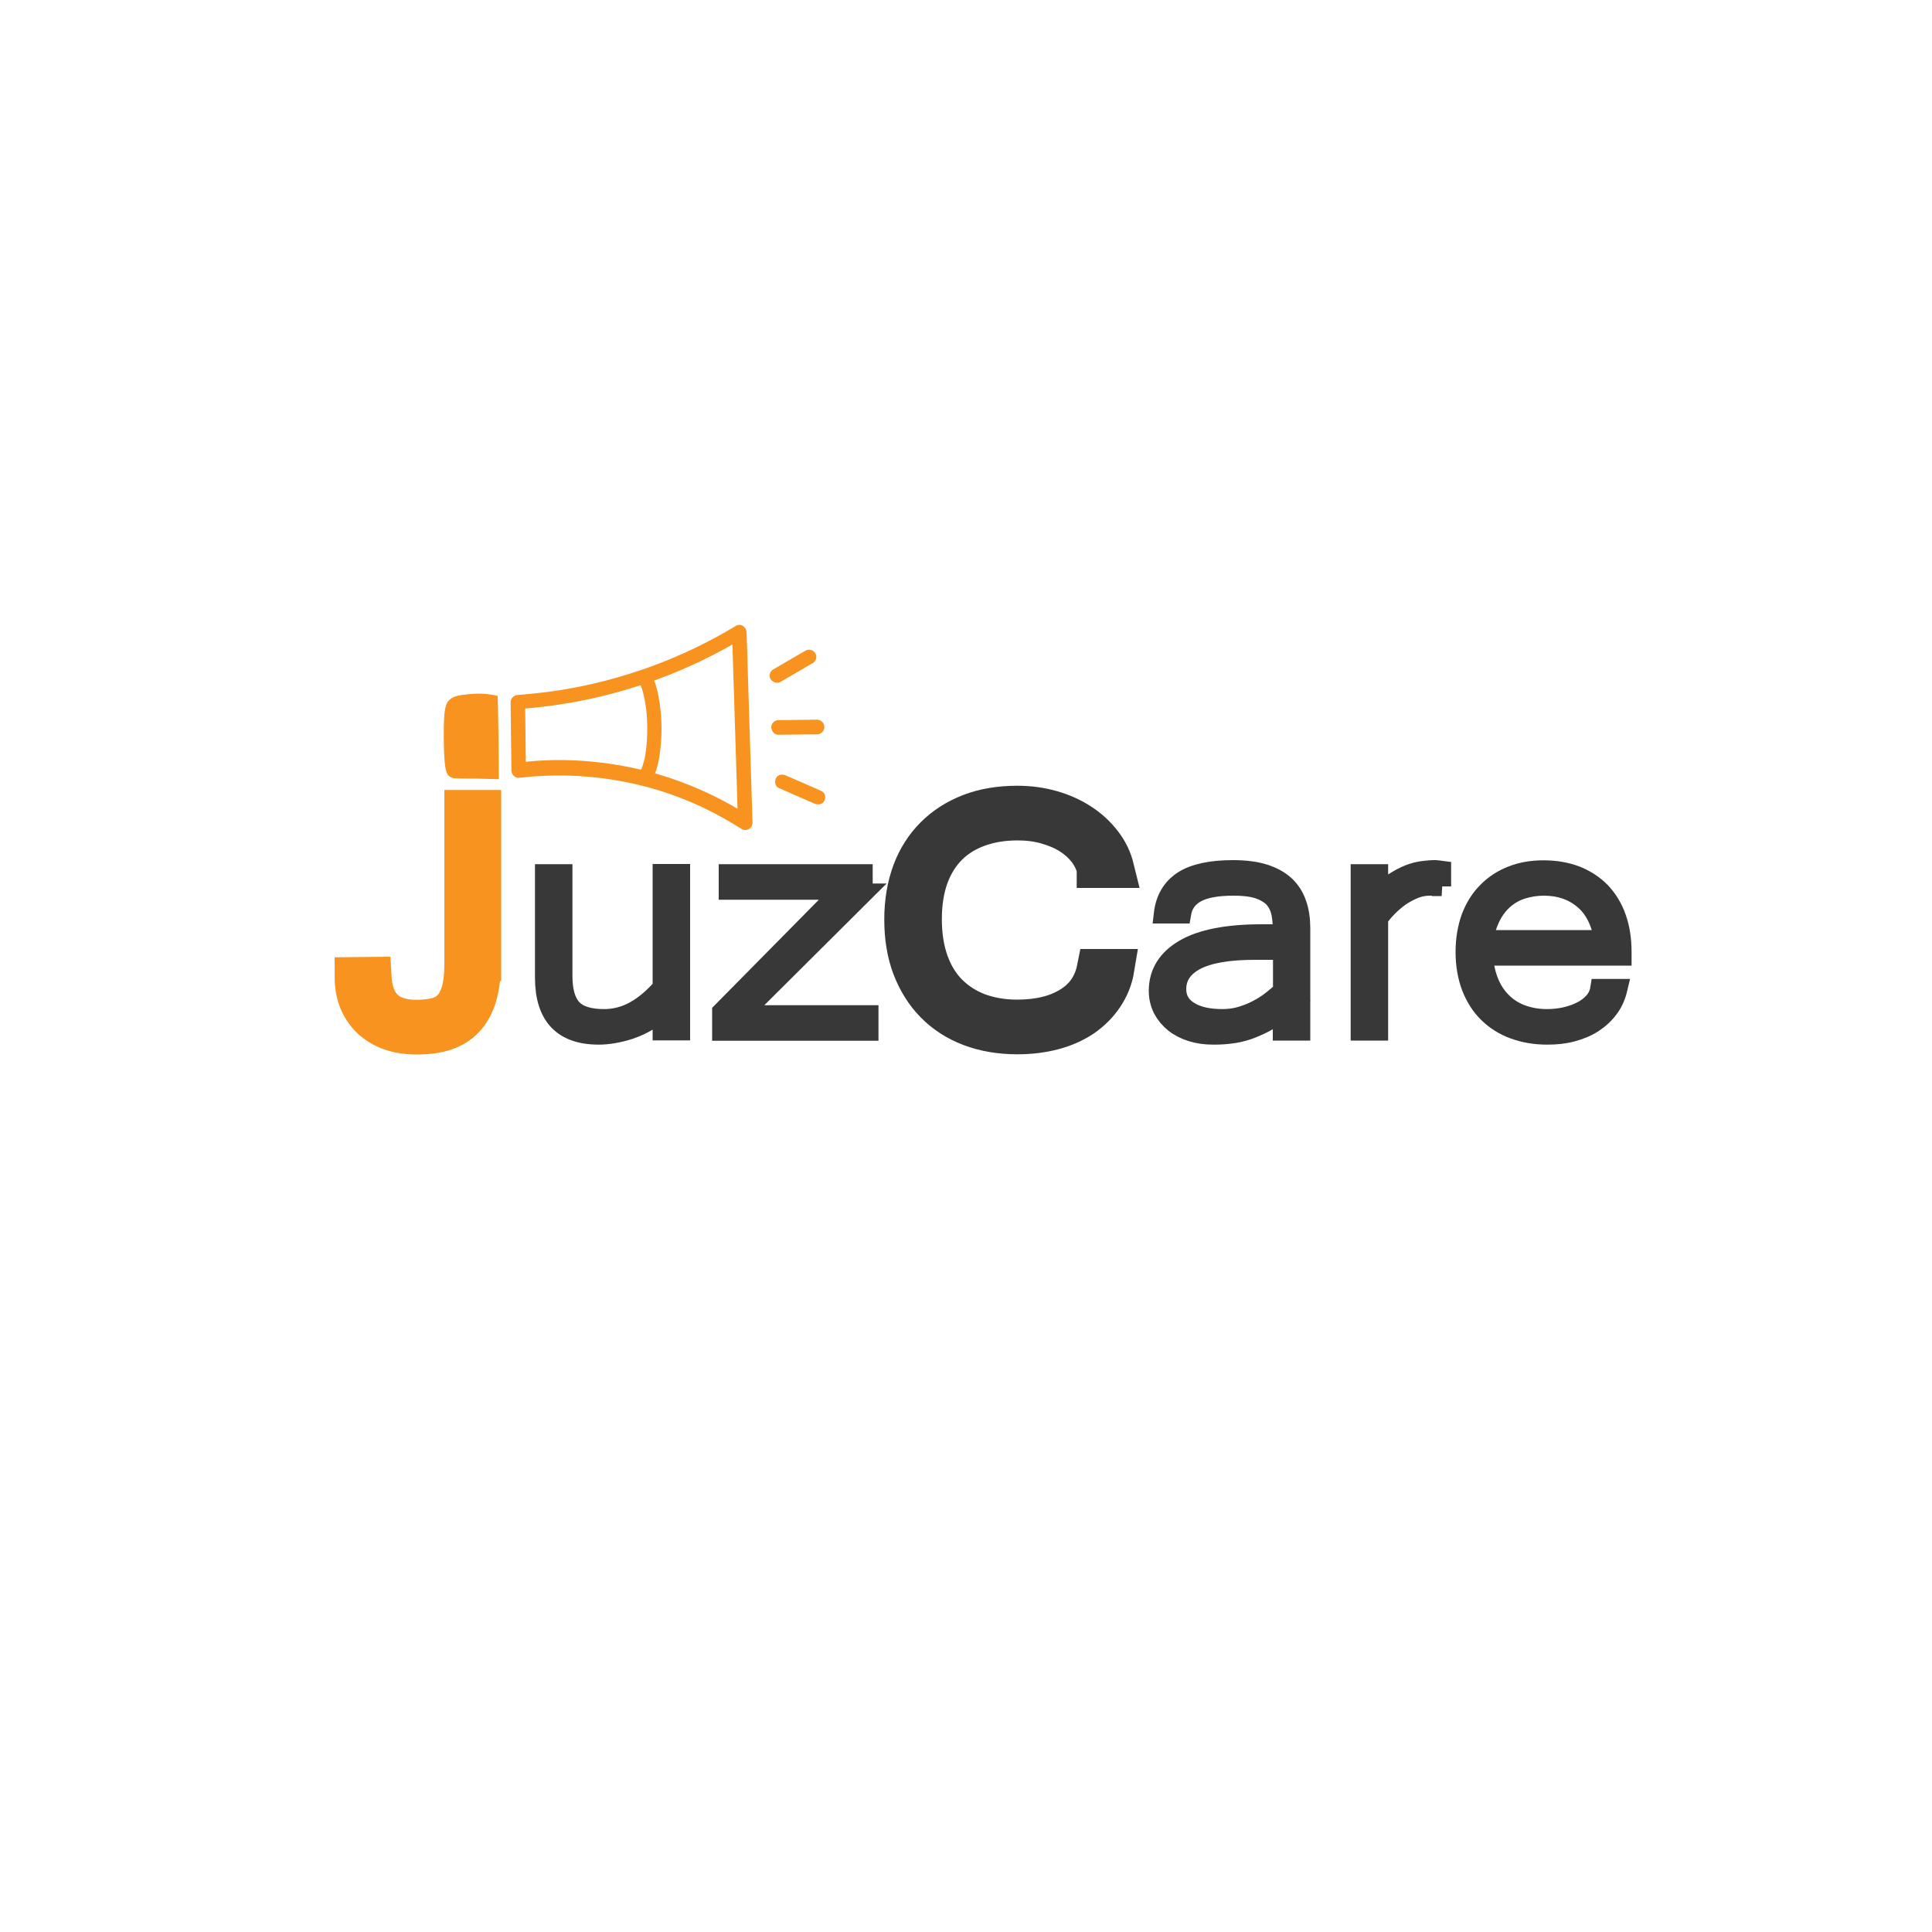 <?xml version="1.0" encoding="utf-8"?>
<!-- Generator: Adobe Illustrator 25.1.0, SVG Export Plug-In . SVG Version: 6.00 Build 0)  -->
<svg version="1.1" id="Layer_1" xmlns="http://www.w3.org/2000/svg" xmlns:xlink="http://www.w3.org/1999/xlink" x="0px" y="0px"
	 viewBox="0 0 100 100" style="enable-background:new 0 0 100 100;" xml:space="preserve">
<style type="text/css">
	.st0{fill:#F7931E;stroke:#F7931E;stroke-width:2;stroke-miterlimit:10;}
	.st1{fill:#383838;stroke:#383838;stroke-miterlimit:10;}
	.st2{fill:#383838;stroke:#383838;stroke-width:2;stroke-miterlimit:10;}
	.st3{fill:#F7931E;}
</style>
<g>
	<path class="st0" d="M24.93,49.78c0,0.69-0.07,1.28-0.21,1.76c-0.14,0.48-0.35,0.87-0.64,1.18c-0.28,0.3-0.63,0.52-1.05,0.66
		c-0.42,0.14-0.91,0.2-1.48,0.2c-0.49,0-0.94-0.07-1.34-0.21s-0.74-0.35-1.02-0.61c-0.28-0.27-0.5-0.59-0.65-0.96
		c-0.15-0.37-0.22-0.8-0.22-1.26l0.94-0.01c0.04,0.76,0.25,1.32,0.63,1.68s0.94,0.54,1.67,0.54c0.38,0,0.72-0.04,1.02-0.11
		s0.56-0.22,0.77-0.42c0.21-0.21,0.37-0.5,0.48-0.87s0.17-0.86,0.17-1.46v-8h0.94V49.78z"/>
	<path class="st1" d="M34.27,52.27c-0.23,0.25-0.48,0.45-0.77,0.61c-0.29,0.17-0.58,0.3-0.87,0.4c-0.29,0.1-0.59,0.17-0.87,0.22
		c-0.29,0.05-0.54,0.07-0.77,0.07c-1.87,0-2.8-0.99-2.8-2.97v-5.37h0.94v5.3c0,0.76,0.16,1.32,0.48,1.67
		c0.32,0.35,0.87,0.53,1.65,0.53c0.57,0,1.1-0.14,1.6-0.42c0.5-0.28,0.97-0.68,1.42-1.2v-5.89h0.94v8.13h-0.94V52.27z"/>
	<path class="st1" d="M44.68,46.23l-6.33,6.3h6.62v0.84h-7.61v-1l6.22-6.3h-5.88v-0.84h6.97V46.23z"/>
	<path class="st2" d="M56.73,44.95c-0.09-0.34-0.25-0.66-0.48-0.96c-0.24-0.3-0.53-0.56-0.88-0.78s-0.76-0.39-1.22-0.52
		s-0.95-0.19-1.48-0.19c-0.75,0-1.42,0.11-2.03,0.33c-0.61,0.22-1.13,0.54-1.55,0.96s-0.76,0.95-0.99,1.58
		c-0.23,0.63-0.35,1.37-0.35,2.21s0.12,1.58,0.35,2.22s0.56,1.18,0.99,1.61c0.43,0.43,0.94,0.76,1.54,0.99
		c0.6,0.22,1.27,0.34,2.01,0.34c1.12,0,2.03-0.22,2.76-0.67s1.17-1.09,1.34-1.95h0.98c-0.09,0.55-0.29,1.03-0.58,1.46
		s-0.66,0.79-1.09,1.09c-0.44,0.29-0.95,0.52-1.52,0.67c-0.57,0.15-1.19,0.23-1.86,0.23c-0.91,0-1.73-0.14-2.46-0.42
		s-1.34-0.68-1.85-1.2c-0.51-0.52-0.9-1.15-1.18-1.88c-0.28-0.74-0.41-1.57-0.41-2.48c0-0.91,0.14-1.73,0.41-2.46
		c0.27-0.73,0.67-1.35,1.18-1.86c0.51-0.51,1.13-0.91,1.86-1.19s1.54-0.41,2.44-0.41c0.62,0,1.21,0.08,1.77,0.24
		c0.56,0.16,1.07,0.39,1.51,0.68c0.45,0.29,0.82,0.64,1.13,1.04c0.31,0.4,0.52,0.84,0.64,1.33H56.73z"/>
	<path class="st1" d="M66.39,52.32c-0.32,0.25-0.64,0.46-0.94,0.62c-0.31,0.16-0.61,0.29-0.9,0.39c-0.29,0.09-0.59,0.16-0.88,0.19
		c-0.29,0.04-0.58,0.05-0.88,0.05c-0.4,0-0.77-0.05-1.12-0.16s-0.64-0.26-0.89-0.46c-0.25-0.2-0.45-0.44-0.6-0.72
		c-0.14-0.28-0.22-0.6-0.22-0.94c0-0.93,0.45-1.65,1.34-2.17c0.89-0.52,2.23-0.78,4.01-0.78h1.08c0-0.36-0.02-0.69-0.07-0.99
		c-0.05-0.3-0.16-0.56-0.33-0.78c-0.17-0.22-0.43-0.39-0.77-0.52s-0.8-0.19-1.38-0.19c-0.86,0-1.5,0.12-1.93,0.36
		s-0.68,0.6-0.76,1.08h-0.93c0.09-0.77,0.43-1.34,1.01-1.72c0.58-0.37,1.44-0.56,2.59-0.56c0.64,0,1.18,0.07,1.62,0.21
		c0.44,0.14,0.8,0.34,1.08,0.6c0.28,0.26,0.48,0.58,0.61,0.96c0.13,0.37,0.19,0.8,0.19,1.26v5.31h-0.94V52.32z M66.39,49.18h-1.42
		c-1.37,0-2.38,0.17-3.06,0.52c-0.67,0.35-1.01,0.85-1.01,1.5c0,0.48,0.21,0.86,0.64,1.13c0.42,0.27,1,0.4,1.74,0.4
		c0.32,0,0.63-0.04,0.94-0.13c0.3-0.09,0.59-0.2,0.85-0.34c0.27-0.14,0.51-0.29,0.74-0.47s0.42-0.34,0.58-0.5V49.18z"/>
	<path class="st1" d="M74.62,45.88c-0.09-0.01-0.18-0.02-0.28-0.02c-0.09,0-0.21,0-0.34,0c-0.27,0-0.53,0.05-0.78,0.15
		c-0.25,0.1-0.49,0.23-0.72,0.38c-0.23,0.16-0.44,0.34-0.64,0.54s-0.37,0.4-0.51,0.61v5.82h-0.94v-8.13h0.94v1.12
		c0.27-0.28,0.53-0.51,0.79-0.68c0.26-0.17,0.52-0.31,0.77-0.41c0.25-0.1,0.49-0.16,0.71-0.19c0.23-0.03,0.44-0.05,0.62-0.05
		c0.06,0,0.12,0,0.18,0.01s0.12,0.01,0.19,0.02V45.88z"/>
	<path class="st1" d="M80.09,53.57c-0.64,0-1.21-0.1-1.73-0.29c-0.52-0.19-0.96-0.47-1.34-0.84s-0.66-0.82-0.87-1.35
		c-0.2-0.53-0.31-1.14-0.31-1.81c0-0.66,0.1-1.25,0.29-1.78c0.2-0.53,0.48-0.98,0.84-1.34c0.36-0.37,0.79-0.65,1.28-0.84
		c0.5-0.2,1.04-0.29,1.65-0.29c0.62,0,1.18,0.1,1.68,0.29c0.5,0.2,0.93,0.48,1.28,0.84c0.35,0.37,0.63,0.82,0.81,1.34
		c0.19,0.53,0.28,1.12,0.28,1.79v0.19h-7.18c0.05,0.55,0.16,1.03,0.34,1.44s0.42,0.74,0.71,1.01c0.29,0.27,0.63,0.47,1.01,0.6
		c0.38,0.13,0.79,0.2,1.24,0.2c0.31,0,0.63-0.03,0.94-0.1c0.31-0.07,0.6-0.17,0.85-0.3c0.26-0.13,0.47-0.3,0.64-0.49
		c0.17-0.2,0.27-0.42,0.31-0.67h0.93c-0.09,0.38-0.24,0.73-0.46,1.02c-0.22,0.3-0.49,0.55-0.81,0.76c-0.32,0.21-0.69,0.36-1.1,0.47
		S80.55,53.57,80.09,53.57z M83.02,48.64c-0.16-0.93-0.51-1.63-1.07-2.09c-0.55-0.46-1.24-0.69-2.04-0.69
		c-0.4,0-0.77,0.06-1.12,0.17c-0.35,0.11-0.65,0.28-0.92,0.51s-0.5,0.52-0.68,0.87c-0.18,0.35-0.32,0.76-0.39,1.23H83.02z"/>
</g>
<path class="st3" d="M25.76,36.02c0.02,0.64,0.03,1.29,0.04,1.94c0.01,0.8,0.02,1.59,0.02,2.37c-0.27-0.01-0.68-0.02-1.19-0.03
	c-1.04-0.01-1.18,0.02-1.36-0.11c-0.17-0.12-0.29-0.33-0.3-2.02c-0.01-1.49,0.09-1.77,0.31-1.96c0.23-0.2,0.51-0.23,1-0.28
	C24.92,35.86,25.44,35.94,25.76,36.02z"/>
<g>
	<g>
		<g>
			<path class="st3" d="M38.76,42.22c-1.3-0.83-2.7-1.5-4.17-1.98c-1.77-0.58-3.64-0.88-5.5-0.9c-0.75-0.01-1.5,0.04-2.25,0.13
				c0.13,0.13,0.25,0.25,0.38,0.38c-0.01-1.18-0.03-2.35-0.04-3.53c-0.13,0.13-0.25,0.25-0.38,0.38c3.31-0.22,6.56-1.08,9.55-2.52
				c0.72-0.35,1.42-0.73,2.1-1.14c-0.19-0.11-0.38-0.22-0.56-0.32c0.08,2.56,0.16,5.11,0.24,7.67c0.02,0.73,0.04,1.45,0.07,2.18
				c0.01,0.48,0.76,0.48,0.75,0c-0.08-2.56-0.16-5.11-0.24-7.67c-0.02-0.73-0.04-1.45-0.07-2.18c-0.01-0.28-0.31-0.48-0.56-0.32
				c-2.76,1.67-5.83,2.79-9.01,3.31c-0.75,0.12-1.5,0.2-2.26,0.26c-0.2,0.01-0.38,0.16-0.38,0.38c0.01,1.18,0.03,2.35,0.04,3.53
				c0,0.18,0.17,0.4,0.38,0.38c3.24-0.38,6.57,0.13,9.52,1.53c0.7,0.33,1.37,0.71,2.02,1.12c0.17,0.11,0.41,0.03,0.51-0.13
				C39,42.55,38.93,42.33,38.76,42.22z"/>
		</g>
	</g>
	<g>
		<g>
			<g>
				<path class="st3" d="M40.4,35.29c0.49-0.28,0.97-0.56,1.46-0.85c0.07-0.04,0.14-0.08,0.21-0.12c0.17-0.1,0.24-0.34,0.13-0.51
					c-0.11-0.17-0.33-0.24-0.51-0.13c-0.49,0.28-0.97,0.56-1.46,0.85c-0.07,0.04-0.14,0.08-0.21,0.12c-0.17,0.1-0.24,0.34-0.13,0.51
					C40,35.32,40.22,35.39,40.4,35.29L40.4,35.29z"/>
			</g>
		</g>
		<g>
			<g>
				<path class="st3" d="M40.3,38.03c0.58-0.01,1.16-0.01,1.74-0.02c0.08,0,0.17,0,0.25,0c0.2,0,0.38-0.17,0.38-0.38
					c-0.01-0.2-0.16-0.38-0.38-0.38c-0.58,0.01-1.16,0.01-1.74,0.02c-0.08,0-0.17,0-0.25,0c-0.2,0-0.38,0.17-0.38,0.38
					C39.94,37.86,40.09,38.04,40.3,38.03L40.3,38.03z"/>
			</g>
		</g>
		<g>
			<g>
				<path class="st3" d="M40.3,40.78c0.54,0.24,1.08,0.48,1.62,0.71c0.08,0.03,0.15,0.07,0.23,0.1c0.18,0.08,0.41,0.06,0.51-0.13
					c0.09-0.16,0.06-0.43-0.13-0.51c-0.54-0.24-1.08-0.48-1.62-0.71c-0.08-0.03-0.15-0.07-0.23-0.1c-0.18-0.08-0.41-0.06-0.51,0.13
					C40.08,40.43,40.11,40.7,40.3,40.78L40.3,40.78z"/>
			</g>
		</g>
	</g>
	<g>
		<g>
			<path class="st3" d="M33.09,35.3c0.02,0.03,0.04,0.07,0.05,0.1c0.01,0.02,0.01,0.03,0.02,0.05c-0.01-0.03-0.01-0.03,0,0.01
				c0.03,0.08,0.06,0.15,0.08,0.23c0.06,0.19,0.1,0.39,0.14,0.59c0.09,0.47,0.12,0.94,0.12,1.41c0,0.46-0.02,0.93-0.1,1.39
				c-0.03,0.19-0.08,0.38-0.14,0.56c-0.01,0.04-0.02,0.07-0.04,0.11c0,0-0.05,0.11-0.02,0.04c-0.03,0.07-0.06,0.13-0.1,0.19
				c-0.11,0.17-0.04,0.41,0.13,0.51c0.18,0.11,0.4,0.04,0.51-0.13c0.2-0.32,0.3-0.71,0.37-1.08c0.09-0.52,0.13-1.06,0.13-1.59
				c0-0.54-0.05-1.08-0.15-1.61c-0.07-0.4-0.18-0.81-0.38-1.16C33.51,34.5,32.86,34.88,33.09,35.3L33.09,35.3z"/>
		</g>
	</g>
</g>
<g>
</g>
<g>
</g>
<g>
</g>
<g>
</g>
<g>
</g>
</svg>
